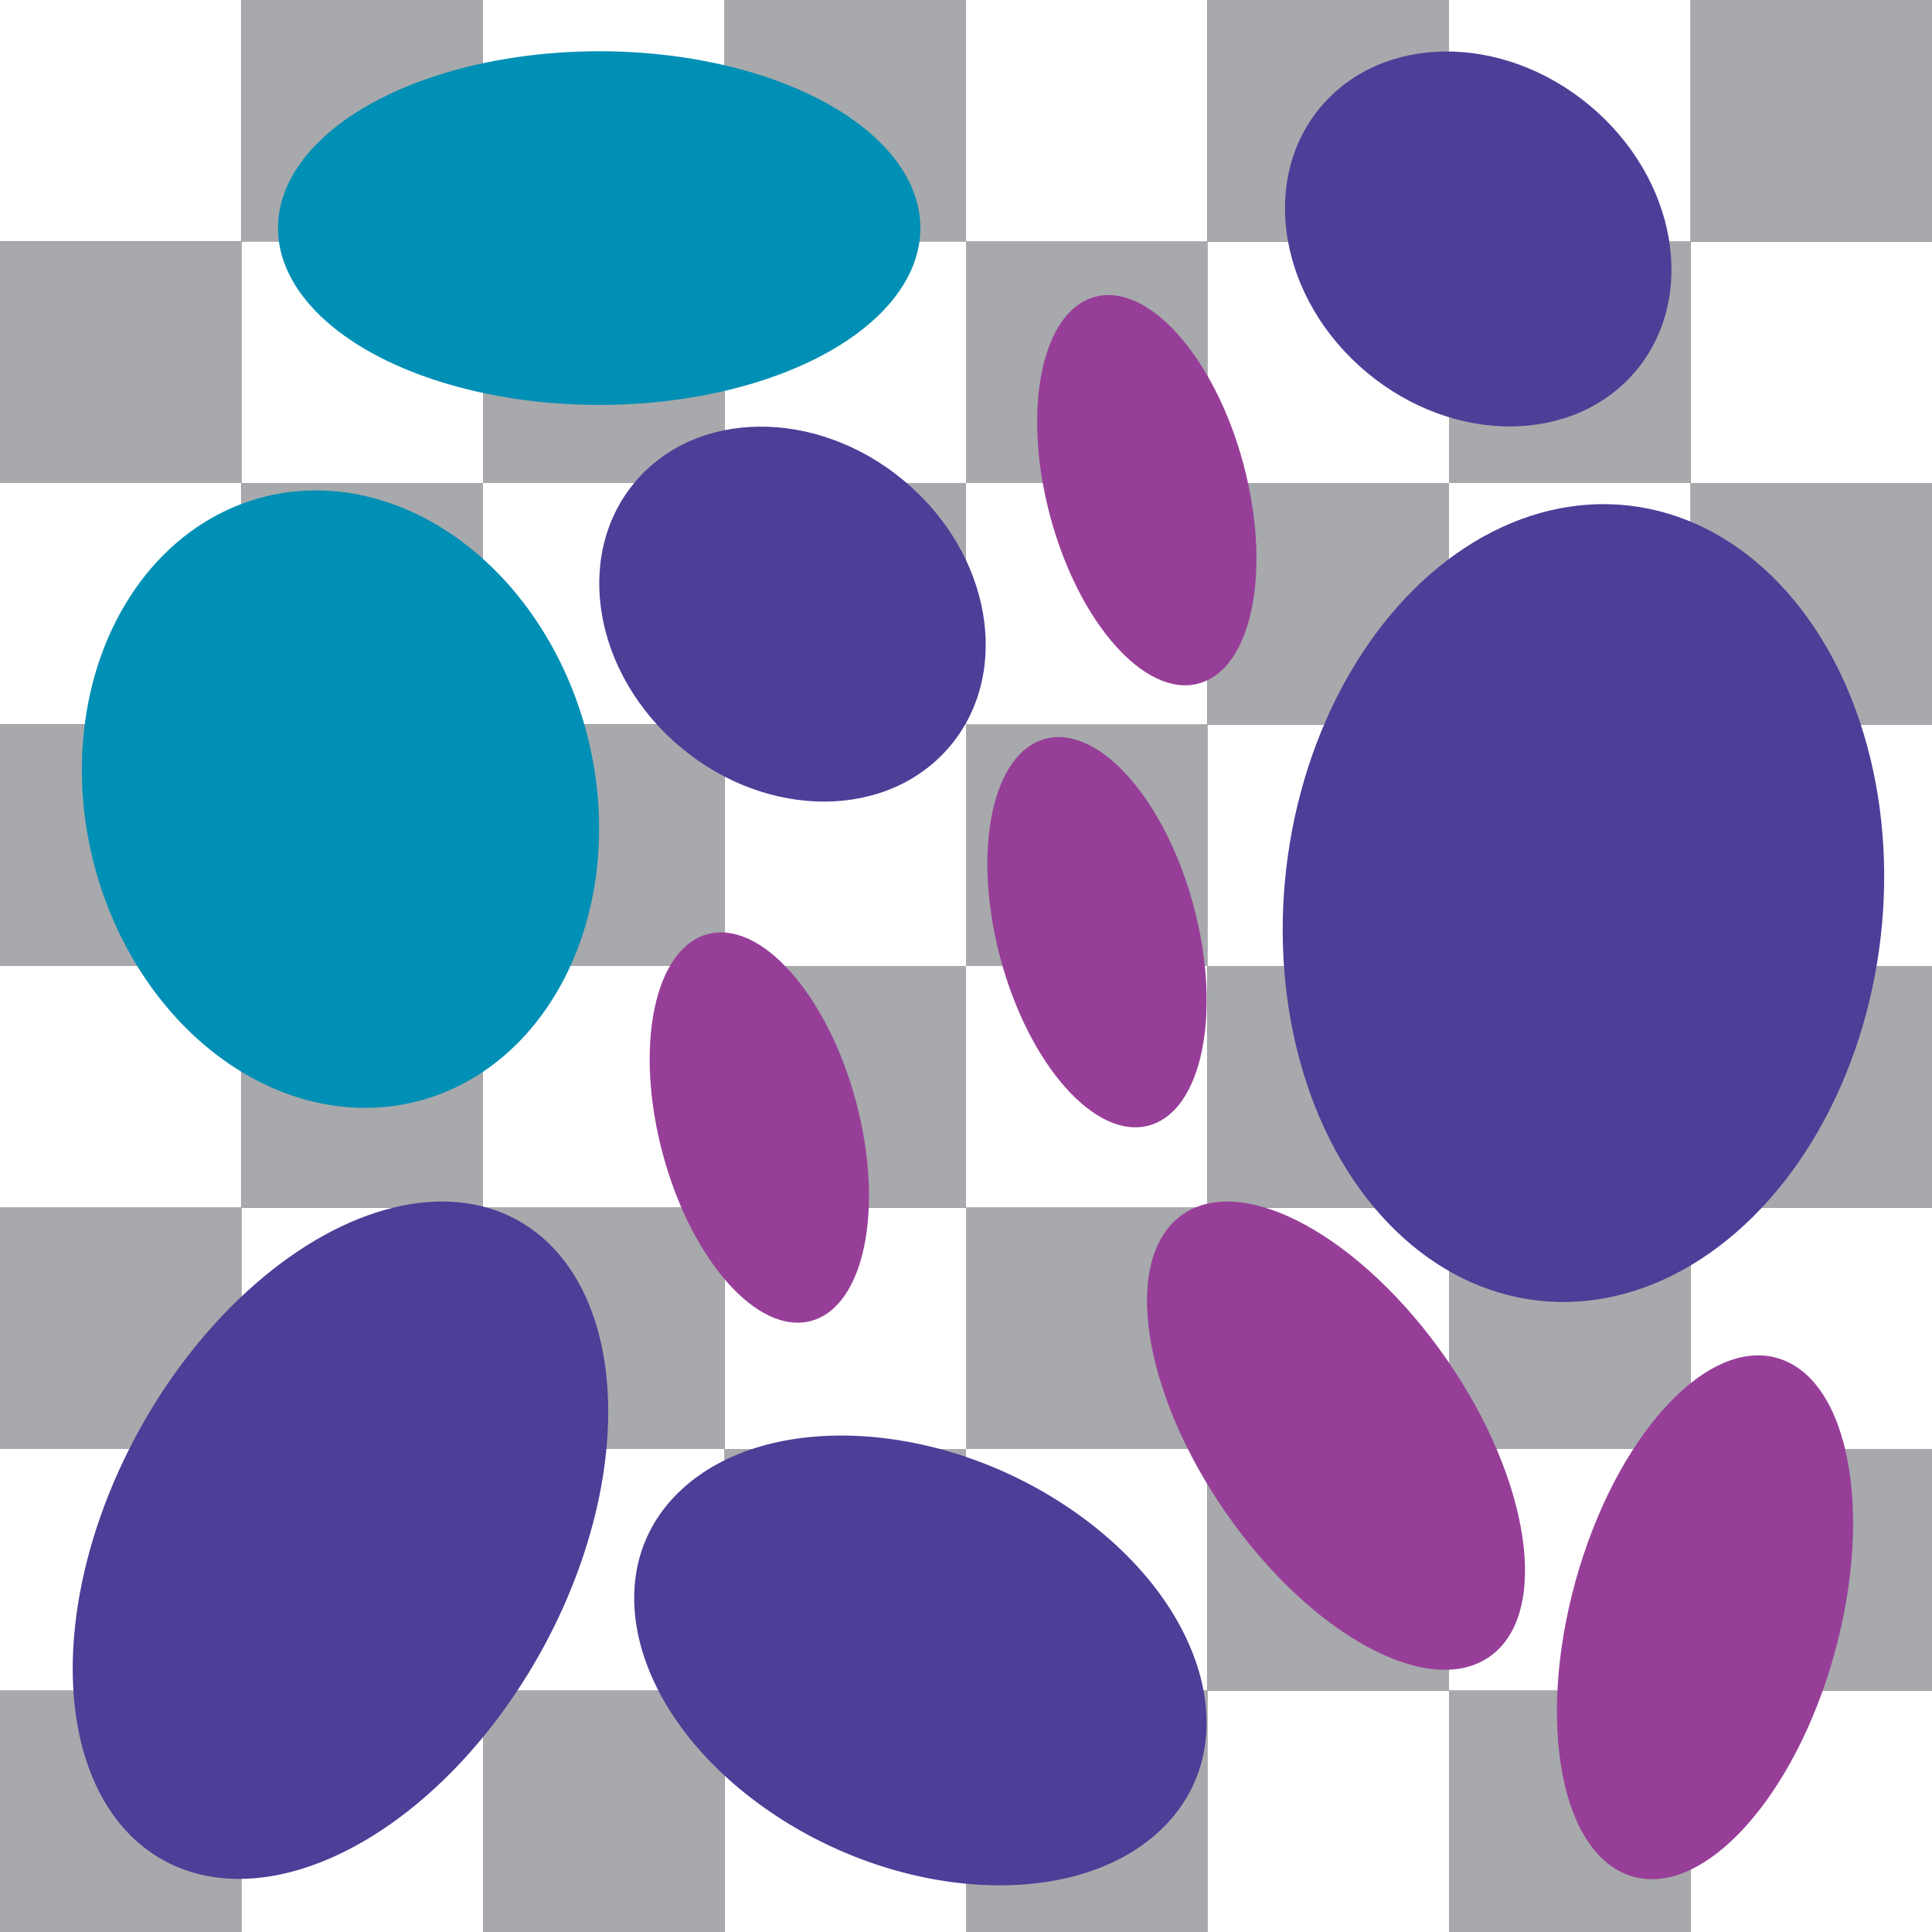 <?xml version="1.0" encoding="UTF-8"?><svg id="a" xmlns="http://www.w3.org/2000/svg" viewBox="0 0 72 72"><rect x="0" y="0" width="72" height="72" fill="#333333" stroke="none"/><rect x="0" width="9" height="9" style="fill:#fff;"/><rect x="27" width="9" height="9" style="fill:#a7a9ac;"/><rect x="9" width="9" height="9" style="fill:#a7a9ac;"/><rect x="18" width="9" height="9" style="fill:#fff;"/><rect x="0" y="18" width="9" height="9" style="fill:#fff;"/><rect x="27" y="18" width="9" height="9" style="fill:#a7a9ac;"/><rect x="9" y="18" width="9" height="9" style="fill:#a7a9ac;"/><rect x="18" y="18" width="9" height="9" style="fill:#fff;"/><rect x="0" y="9" width="9" height="9" style="fill:#a7a9ac;"/><rect x="27" y="9" width="9" height="9" style="fill:#fff;"/><rect x="9" y="9" width="9" height="9" style="fill:#fff;"/><rect x="18" y="9" width="9" height="9" style="fill:#a7a9ac;"/><rect x="0" y="27" width="9" height="9" style="fill:#a7a9ac;"/><rect x="27" y="27" width="9" height="9" style="fill:#fff;"/><rect x="9" y="27" width="9" height="9" style="fill:#fff;"/><rect x="18" y="27" width="9" height="9" style="fill:#a7a9ac;"/><rect x="63" y="63" width="9" height="9" transform="translate(135 135) rotate(180)" style="fill:#fff;"/><rect x="36" y="63" width="9" height="9" transform="translate(81 135) rotate(180)" style="fill:#a7a9ac;"/><rect x="54" y="63" width="9" height="9" transform="translate(117 135) rotate(180)" style="fill:#a7a9ac;"/><rect x="45" y="63" width="9" height="9" transform="translate(99 135) rotate(180)" style="fill:#fff;"/><rect x="63" y="45" width="9" height="9" transform="translate(135 99) rotate(180)" style="fill:#fff;"/><rect x="36" y="45" width="9" height="9" transform="translate(81 99) rotate(180)" style="fill:#a7a9ac;"/><rect x="54" y="45" width="9" height="9" transform="translate(117 99) rotate(180)" style="fill:#a7a9ac;"/><rect x="45" y="45" width="9" height="9" transform="translate(99 99) rotate(180)" style="fill:#fff;"/><rect x="63" y="54" width="9" height="9" transform="translate(135 117) rotate(180)" style="fill:#a7a9ac;"/><rect x="36" y="54" width="9" height="9" transform="translate(81 117) rotate(180)" style="fill:#fff;"/><rect x="54" y="54" width="9" height="9" transform="translate(117 117) rotate(180)" style="fill:#fff;"/><rect x="45" y="54" width="9" height="9" transform="translate(99 117) rotate(180)" style="fill:#a7a9ac;"/><rect x="63" y="36" width="9" height="9" transform="translate(135 81) rotate(180)" style="fill:#a7a9ac;"/><rect x="36" y="36" width="9" height="9" transform="translate(81 81) rotate(180)" style="fill:#fff;"/><rect x="54" y="36" width="9" height="9" transform="translate(117 81) rotate(180)" style="fill:#fff;"/><rect x="45" y="36" width="9" height="9" transform="translate(99 81) rotate(180)" style="fill:#a7a9ac;"/><rect x="27" y="63" width="9" height="9" transform="translate(63 135) rotate(180)" style="fill:#fff;"/><rect x="0" y="63" width="9" height="9" transform="translate(9 135) rotate(180)" style="fill:#a7a9ac;"/><rect x="18" y="63" width="9" height="9" transform="translate(45 135) rotate(180)" style="fill:#a7a9ac;"/><rect x="9" y="63" width="9" height="9" transform="translate(27 135) rotate(180)" style="fill:#fff;"/><rect x="27" y="45" width="9" height="9" transform="translate(63 99) rotate(180)" style="fill:#fff;"/><rect x="0" y="45" width="9" height="9" transform="translate(9 99) rotate(180)" style="fill:#a7a9ac;"/><rect x="18" y="45" width="9" height="9" transform="translate(45 99) rotate(180)" style="fill:#a7a9ac;"/><rect x="9" y="45" width="9" height="9" transform="translate(27 99) rotate(180)" style="fill:#fff;"/><rect x="27" y="54" width="9" height="9" transform="translate(63 117) rotate(180)" style="fill:#a7a9ac;"/><rect x="0" y="54" width="9" height="9" transform="translate(9 117) rotate(180)" style="fill:#fff;"/><rect x="18" y="54" width="9" height="9" transform="translate(45 117) rotate(180)" style="fill:#fff;"/><rect x="9" y="54" width="9" height="9" transform="translate(27 117) rotate(180)" style="fill:#a7a9ac;"/><rect x="27" y="36" width="9" height="9" transform="translate(63 81) rotate(180)" style="fill:#a7a9ac;"/><rect x="0" y="36" width="9" height="9" transform="translate(9 81) rotate(180)" style="fill:#fff;"/><rect x="18" y="36" width="9" height="9" transform="translate(45 81) rotate(180)" style="fill:#fff;"/><rect x="9" y="36" width="9" height="9" transform="translate(27 81) rotate(180)" style="fill:#a7a9ac;"/><rect x="63" y="27" width="9" height="9" transform="translate(135 63) rotate(180)" style="fill:#fff;"/><rect x="36" y="27" width="9" height="9" transform="translate(81 63) rotate(180)" style="fill:#a7a9ac;"/><rect x="54" y="27" width="9" height="9" transform="translate(117 63) rotate(180)" style="fill:#a7a9ac;"/><rect x="45" y="27" width="9" height="9" transform="translate(99 63) rotate(180)" style="fill:#fff;"/><rect x="63" y="9" width="9" height="9" transform="translate(135 27) rotate(180)" style="fill:#fff;"/><rect x="36" y="9" width="9" height="9" transform="translate(81 27) rotate(180)" style="fill:#a7a9ac;"/><rect x="54" y="9" width="9" height="9" transform="translate(117 27) rotate(180)" style="fill:#a7a9ac;"/><rect x="45" y="9" width="9" height="9" transform="translate(99 27) rotate(180)" style="fill:#fff;"/><rect x="63" y="18" width="9" height="9" transform="translate(135 45) rotate(180)" style="fill:#a7a9ac;"/><rect x="36" y="18" width="9" height="9" transform="translate(81 45) rotate(180)" style="fill:#fff;"/><rect x="54" y="18" width="9" height="9" transform="translate(117 45) rotate(180)" style="fill:#fff;"/><rect x="45" y="18" width="9" height="9" transform="translate(99 45) rotate(180)" style="fill:#a7a9ac;"/><rect x="63" width="9" height="9" transform="translate(135 9) rotate(180)" style="fill:#a7a9ac;"/><rect x="36" width="9" height="9" transform="translate(81 9) rotate(180)" style="fill:#fff;"/><rect x="54" width="9" height="9" transform="translate(117 9) rotate(180)" style="fill:#fff;"/><rect x="45" width="9" height="9" transform="translate(99 9) rotate(180)" style="fill:#a7a9ac;"/><ellipse cx="12.69" cy="29.78" rx="9.5" ry="11.62" transform="translate(-6.86 3.98) rotate(-14.07)" style="fill:#008fb5;"/><ellipse cx="42.74" cy="18.27" rx="3.73" ry="7.46" transform="translate(-3.27 11.65) rotate(-14.96)" style="fill:#973f98;"/><ellipse cx="28.3" cy="42.02" rx="3.73" ry="7.46" transform="translate(-9.89 8.73) rotate(-14.96)" style="fill:#973f98;"/><ellipse cx="40.88" cy="34.74" rx="3.73" ry="7.46" transform="translate(-7.58 11.73) rotate(-14.96)" style="fill:#973f98;"/><ellipse cx="59.01" cy="33.65" rx="14.91" ry="11.15" transform="translate(18.82 88.42) rotate(-83.42)" style="fill:#4d3e98;"/><ellipse cx="22.33" cy="8.5" rx="11.97" ry="6.59" style="fill:#008fb5;"/><ellipse cx="29.53" cy="22.88" rx="6.48" ry="7.66" transform="translate(-6.94 30.96) rotate(-50.25)" style="fill:#4d3e98;"/><ellipse cx="55.09" cy="8.9" rx="6.48" ry="7.66" transform="translate(13.02 45.57) rotate(-50.25)" style="fill:#4d3e98;"/><path d="M25.37,55.54c3.22-3.03,9.83-2.64,14.76.86,4.93,3.5,6.32,8.8,3.1,11.82-3.22,3.03-9.83,2.64-14.76-.86-4.93-3.5-6.32-8.8-3.1-11.82Z" style="fill:#4d3e98;"/><ellipse cx="49.79" cy="53.5" rx="5.01" ry="10.03" transform="translate(-21.61 37.9) rotate(-34.73)" style="fill:#973f98;"/><ellipse cx="63.54" cy="60.28" rx="10.03" ry="5.01" transform="translate(-11.48 105.47) rotate(-74.56)" style="fill:#973f98;"/><ellipse cx="12.69" cy="57.4" rx="13.63" ry="8.55" transform="translate(-43.67 40.68) rotate(-61.01)" style="fill:#4d3e98;"/></svg>